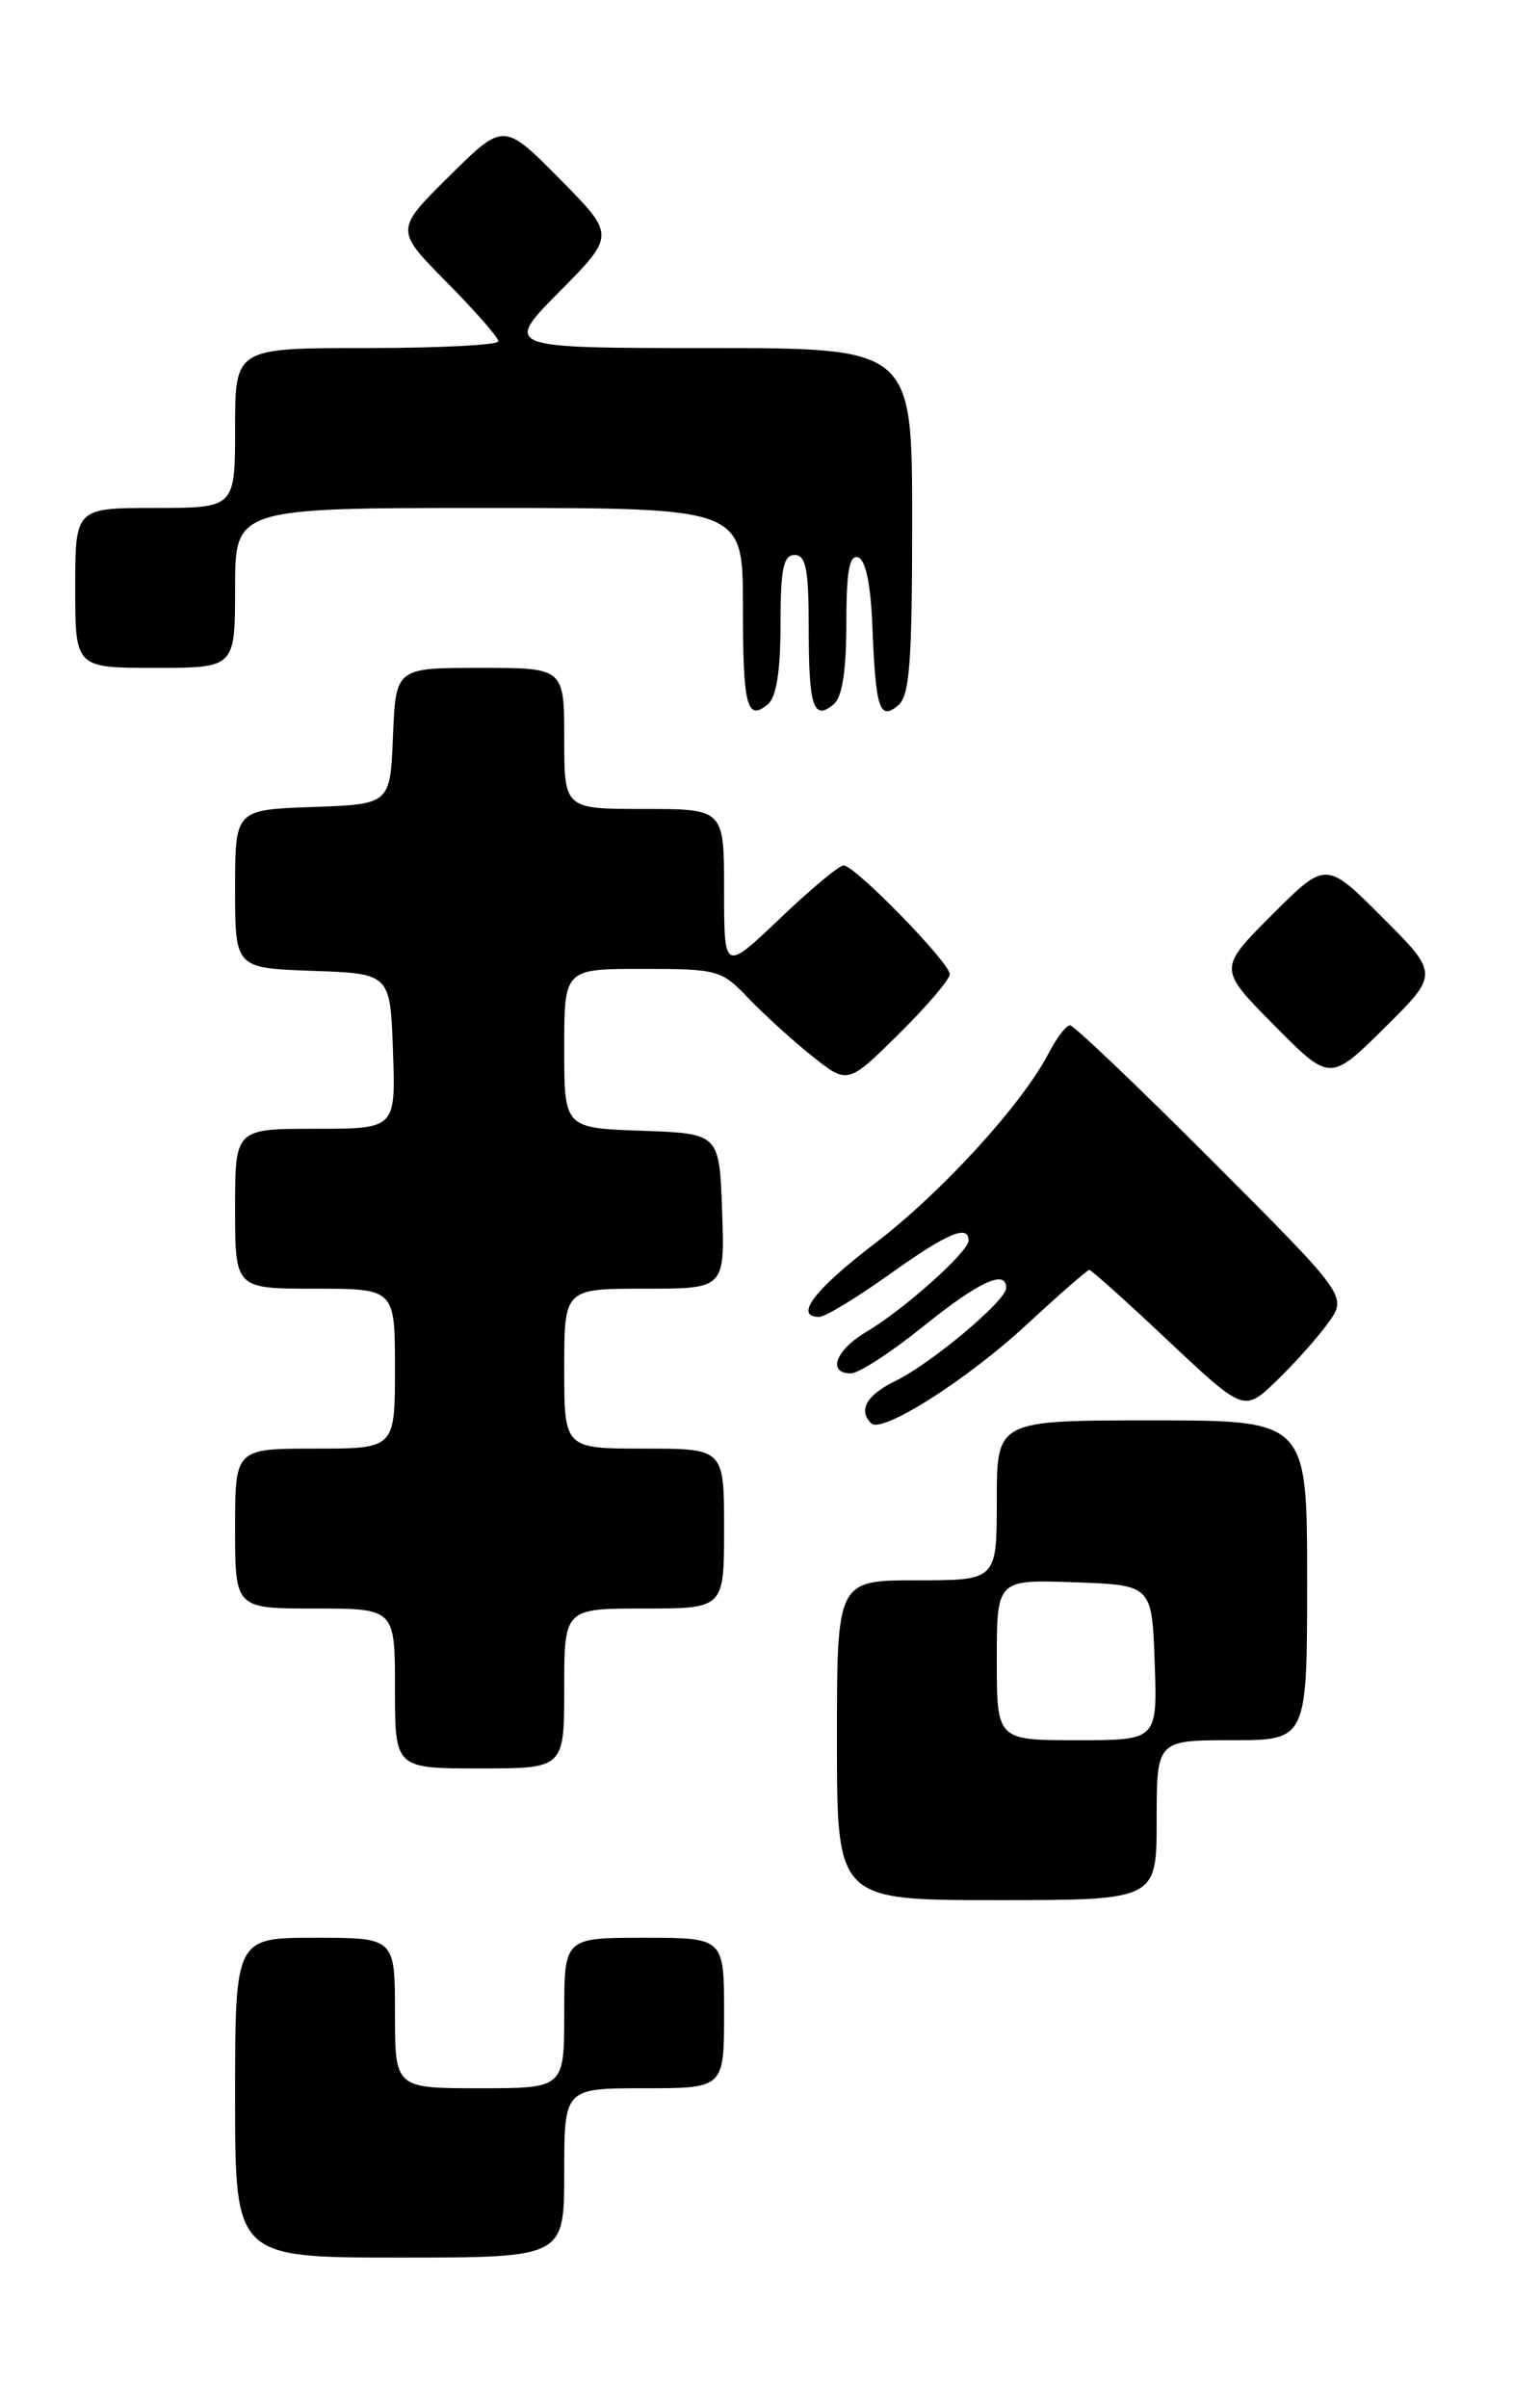 <?xml version="1.0" encoding="UTF-8" standalone="no"?>
<!DOCTYPE svg PUBLIC "-//W3C//DTD SVG 1.1//EN" "http://www.w3.org/Graphics/SVG/1.1/DTD/svg11.dtd" >
<svg xmlns="http://www.w3.org/2000/svg" xmlns:xlink="http://www.w3.org/1999/xlink" version="1.1" viewBox="0 0 161 256">
 <g >
 <path fill="currentColor"
d=" M 60.00 231.00 C 60.00 222.00 60.00 222.00 68.50 222.00 C 77.00 222.00 77.00 222.00 77.00 214.00 C 77.00 206.00 77.00 206.00 68.50 206.00 C 60.00 206.00 60.00 206.00 60.00 214.00 C 60.00 222.00 60.00 222.00 51.00 222.00 C 42.00 222.00 42.00 222.00 42.00 214.00 C 42.00 206.00 42.00 206.00 33.50 206.00 C 25.00 206.00 25.00 206.00 25.00 223.00 C 25.00 240.00 25.00 240.00 42.50 240.00 C 60.00 240.00 60.00 240.00 60.00 231.00 Z  M 123.00 193.50 C 123.00 185.00 123.00 185.00 131.00 185.00 C 139.00 185.00 139.00 185.00 139.00 168.00 C 139.00 151.00 139.00 151.00 122.50 151.00 C 106.00 151.00 106.00 151.00 106.00 159.50 C 106.00 168.00 106.00 168.00 97.50 168.00 C 89.00 168.00 89.00 168.00 89.00 185.00 C 89.00 202.00 89.00 202.00 106.00 202.00 C 123.00 202.00 123.00 202.00 123.00 193.50 Z  M 60.00 179.50 C 60.00 171.00 60.00 171.00 68.50 171.00 C 77.00 171.00 77.00 171.00 77.00 162.50 C 77.00 154.00 77.00 154.00 68.50 154.00 C 60.00 154.00 60.00 154.00 60.00 145.50 C 60.00 137.00 60.00 137.00 68.54 137.00 C 77.08 137.00 77.08 137.00 76.79 128.75 C 76.50 120.50 76.50 120.50 68.25 120.21 C 60.00 119.92 60.00 119.92 60.00 111.46 C 60.00 103.00 60.00 103.00 68.31 103.00 C 76.31 103.00 76.74 103.12 79.56 106.09 C 81.18 107.79 84.22 110.56 86.32 112.24 C 90.15 115.29 90.15 115.29 95.57 109.93 C 98.56 106.98 101.00 104.12 101.00 103.57 C 101.00 102.34 90.91 92.00 89.71 92.00 C 89.24 92.00 86.18 94.54 82.93 97.65 C 77.00 103.30 77.00 103.30 77.00 94.65 C 77.00 86.00 77.00 86.00 68.50 86.00 C 60.00 86.00 60.00 86.00 60.00 78.50 C 60.00 71.00 60.00 71.00 51.04 71.00 C 42.09 71.00 42.09 71.00 41.79 78.25 C 41.50 85.50 41.50 85.50 33.25 85.79 C 25.00 86.08 25.00 86.08 25.00 94.50 C 25.00 102.92 25.00 102.92 33.25 103.21 C 41.50 103.50 41.50 103.50 41.79 111.75 C 42.08 120.00 42.08 120.00 33.54 120.00 C 25.00 120.00 25.00 120.00 25.00 128.50 C 25.00 137.00 25.00 137.00 33.50 137.00 C 42.00 137.00 42.00 137.00 42.00 145.50 C 42.00 154.00 42.00 154.00 33.50 154.00 C 25.00 154.00 25.00 154.00 25.00 162.50 C 25.00 171.00 25.00 171.00 33.50 171.00 C 42.00 171.00 42.00 171.00 42.00 179.50 C 42.00 188.00 42.00 188.00 51.00 188.00 C 60.00 188.00 60.00 188.00 60.00 179.50 Z  M 109.25 140.75 C 112.67 137.59 115.63 135.00 115.84 135.00 C 116.05 135.00 119.84 138.40 124.25 142.56 C 132.29 150.11 132.29 150.11 135.73 146.81 C 137.62 144.99 140.10 142.22 141.23 140.65 C 143.28 137.80 143.28 137.80 128.90 123.40 C 120.99 115.48 114.19 109.00 113.79 109.00 C 113.38 109.00 112.37 110.32 111.53 111.94 C 108.72 117.37 100.14 126.77 93.07 132.16 C 86.59 137.10 84.39 140.00 87.12 140.00 C 87.74 140.00 91.08 137.97 94.55 135.50 C 100.73 131.09 103.00 130.12 103.00 131.88 C 103.00 133.07 96.11 139.23 92.17 141.56 C 88.86 143.51 87.92 146.00 90.49 146.00 C 91.32 146.00 94.78 143.75 98.19 141.00 C 104.10 136.24 107.00 134.90 107.00 136.92 C 107.00 138.26 99.05 144.94 95.25 146.79 C 92.16 148.29 91.23 149.90 92.64 151.31 C 93.78 152.45 102.86 146.68 109.25 140.75 Z  M 147.01 97.53 C 141.00 91.52 141.00 91.52 135.27 97.25 C 129.54 102.98 129.54 102.98 135.49 108.99 C 141.44 115.00 141.44 115.00 147.23 109.27 C 153.02 103.54 153.02 103.54 147.01 97.53 Z  M 83.00 66.38 C 83.00 60.49 83.30 59.00 84.50 59.00 C 85.71 59.00 86.00 60.54 86.00 66.83 C 86.00 75.15 86.50 76.66 88.66 74.87 C 89.56 74.12 90.00 71.32 90.00 66.29 C 90.00 60.77 90.32 58.94 91.25 59.25 C 92.05 59.51 92.60 62.14 92.77 66.58 C 93.12 75.38 93.53 76.64 95.51 74.99 C 96.73 73.98 97.00 70.43 97.00 55.38 C 97.00 37.00 97.00 37.00 75.28 37.00 C 53.56 37.00 53.56 37.00 59.50 31.00 C 65.44 25.00 65.44 25.00 59.50 19.00 C 53.56 13.00 53.56 13.00 47.78 18.72 C 42.00 24.44 42.00 24.44 47.50 30.00 C 50.52 33.06 53.00 35.88 53.00 36.28 C 53.00 36.68 46.70 37.00 39.00 37.00 C 25.00 37.00 25.00 37.00 25.00 45.50 C 25.00 54.00 25.00 54.00 16.50 54.00 C 8.00 54.00 8.00 54.00 8.00 62.50 C 8.00 71.00 8.00 71.00 16.50 71.00 C 25.00 71.00 25.00 71.00 25.00 62.50 C 25.00 54.00 25.00 54.00 52.00 54.00 C 79.00 54.00 79.00 54.00 79.00 64.33 C 79.00 75.09 79.41 76.73 81.66 74.87 C 82.56 74.12 83.00 71.33 83.00 66.38 Z  M 106.00 176.46 C 106.00 167.92 106.00 167.92 114.25 168.21 C 122.50 168.50 122.50 168.50 122.79 176.75 C 123.08 185.00 123.08 185.00 114.54 185.00 C 106.00 185.00 106.00 185.00 106.00 176.46 Z "/>
</g>
</svg>